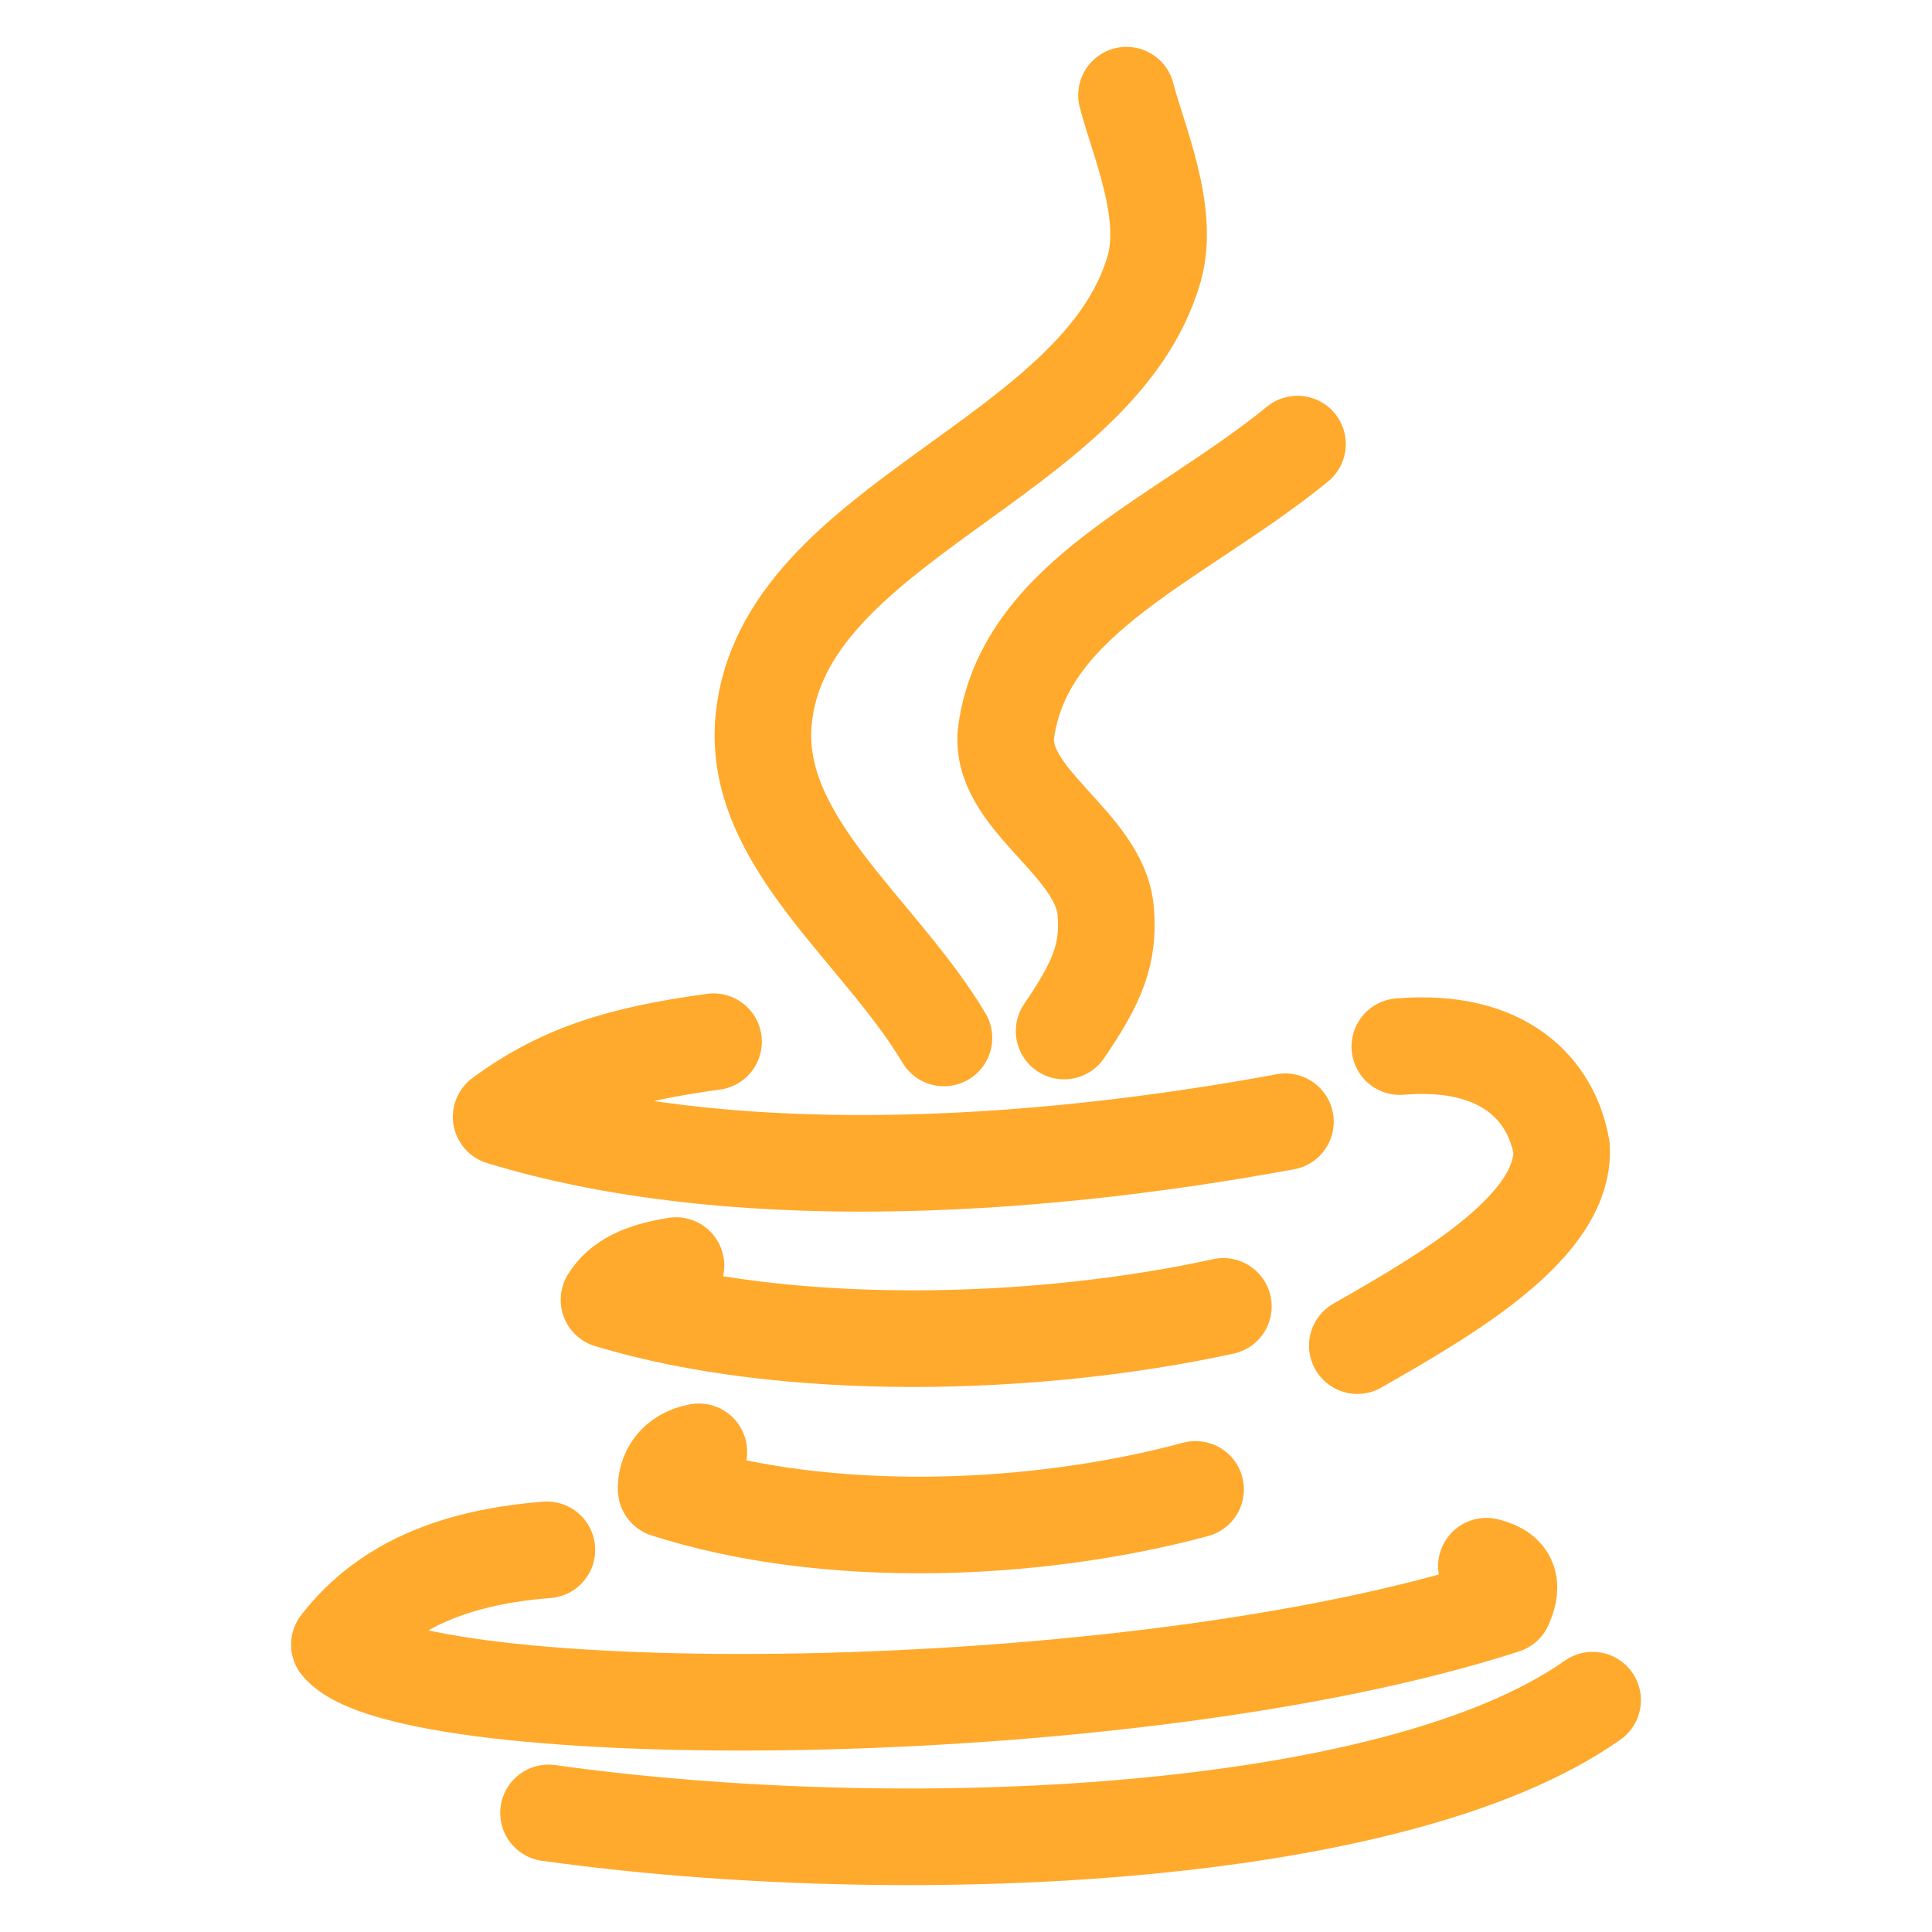 <svg xmlns="http://www.w3.org/2000/svg" width="100" height="100">
    <g fill="none" stroke="#ffaa2d" stroke-linecap="round" stroke-linejoin="round" stroke-width="5" paint-order="fill markers stroke">
        <path d="M36.933 53.918c-4.51.62-7.752 1.494-10.994 3.89 11.518 3.524 26.806 2.798 40.595.254M34.988 65.505c-1.776.282-2.875.817-3.467 1.776 9.134 2.762 21.989 2.48 31.8.338M36.172 75.146c-1.24.226-1.72 1.128-1.691 1.945 8.344 2.678 19.142 2.227 27.402 0M72.454 54.172c5.413-.451 7.858 2.254 8.373 5.243.188 4.019-5.78 7.5-10.572 10.234M28.307 80.22c-5.836.451-8.88 2.51-10.741 4.906 3.524 4.228 40.708 4.313 60.3-2.03.367-.846.48-1.692-.93-2.03M28.391 93.837C46.575 96.374 72.116 95.275 82.434 88M58.307 4.926c.598 2.312 2.265 6.058 1.435 8.97-2.82 9.893-19.188 13.086-20.213 23.323-.63 6.288 5.98 10.884 9.33 16.505"/>
        <path d="M67.158 22.986c-6.06 4.944-14.054 7.857-15.07 14.83-.513 3.515 4.84 5.792 5.142 9.33.187 2.186-.398 3.668-2.152 6.22"/>
    </g>
</svg>
